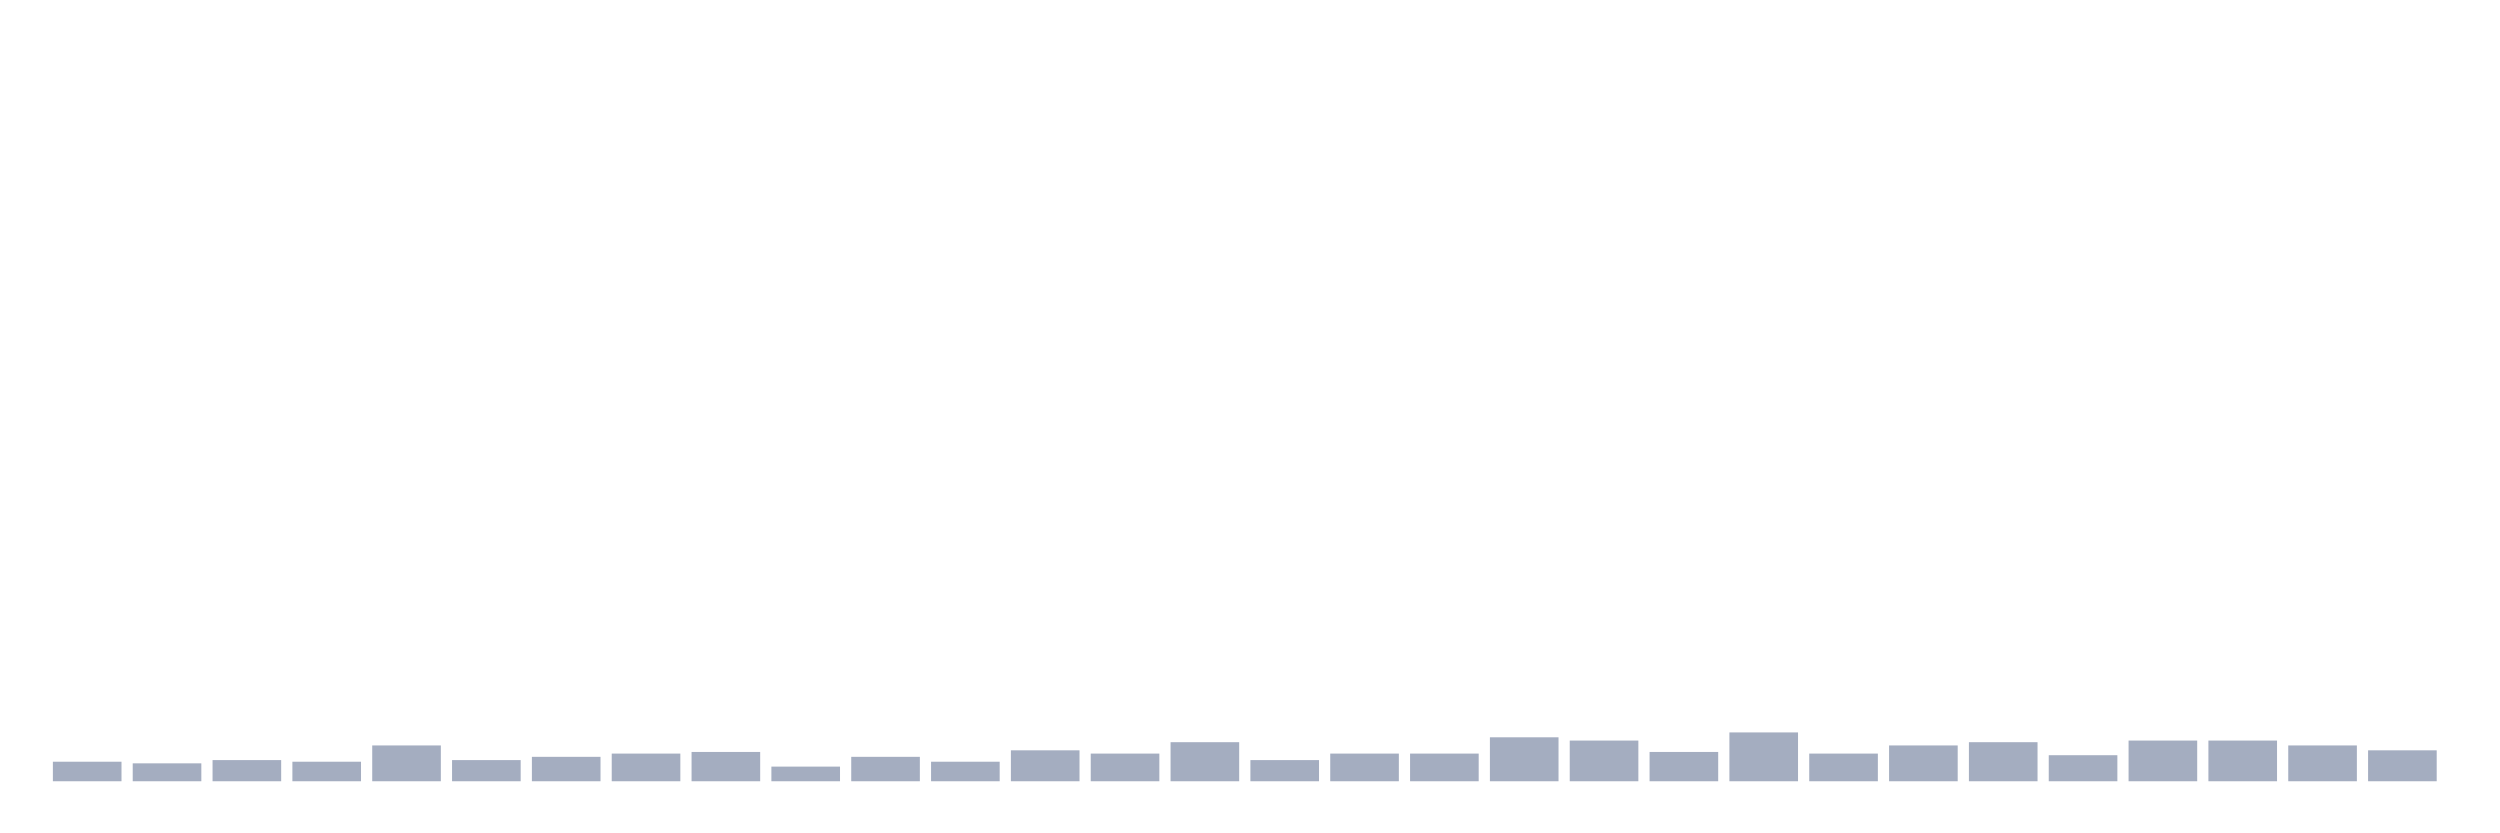 <svg xmlns="http://www.w3.org/2000/svg" viewBox="0 0 480 160"><g transform="translate(10,10)"><rect class="bar" x="0.153" width="13.175" y="136.25" height="3.75" fill="rgb(164,173,192)"></rect><rect class="bar" x="15.482" width="13.175" y="136.562" height="3.438" fill="rgb(164,173,192)"></rect><rect class="bar" x="30.81" width="13.175" y="135.938" height="4.062" fill="rgb(164,173,192)"></rect><rect class="bar" x="46.138" width="13.175" y="136.25" height="3.75" fill="rgb(164,173,192)"></rect><rect class="bar" x="61.466" width="13.175" y="133.125" height="6.875" fill="rgb(164,173,192)"></rect><rect class="bar" x="76.794" width="13.175" y="135.938" height="4.062" fill="rgb(164,173,192)"></rect><rect class="bar" x="92.123" width="13.175" y="135.312" height="4.688" fill="rgb(164,173,192)"></rect><rect class="bar" x="107.451" width="13.175" y="134.688" height="5.312" fill="rgb(164,173,192)"></rect><rect class="bar" x="122.779" width="13.175" y="134.375" height="5.625" fill="rgb(164,173,192)"></rect><rect class="bar" x="138.107" width="13.175" y="137.188" height="2.812" fill="rgb(164,173,192)"></rect><rect class="bar" x="153.436" width="13.175" y="135.312" height="4.688" fill="rgb(164,173,192)"></rect><rect class="bar" x="168.764" width="13.175" y="136.25" height="3.75" fill="rgb(164,173,192)"></rect><rect class="bar" x="184.092" width="13.175" y="134.062" height="5.938" fill="rgb(164,173,192)"></rect><rect class="bar" x="199.42" width="13.175" y="134.688" height="5.312" fill="rgb(164,173,192)"></rect><rect class="bar" x="214.748" width="13.175" y="132.5" height="7.5" fill="rgb(164,173,192)"></rect><rect class="bar" x="230.077" width="13.175" y="135.938" height="4.062" fill="rgb(164,173,192)"></rect><rect class="bar" x="245.405" width="13.175" y="134.688" height="5.312" fill="rgb(164,173,192)"></rect><rect class="bar" x="260.733" width="13.175" y="134.688" height="5.312" fill="rgb(164,173,192)"></rect><rect class="bar" x="276.061" width="13.175" y="131.562" height="8.438" fill="rgb(164,173,192)"></rect><rect class="bar" x="291.39" width="13.175" y="132.188" height="7.812" fill="rgb(164,173,192)"></rect><rect class="bar" x="306.718" width="13.175" y="134.375" height="5.625" fill="rgb(164,173,192)"></rect><rect class="bar" x="322.046" width="13.175" y="130.625" height="9.375" fill="rgb(164,173,192)"></rect><rect class="bar" x="337.374" width="13.175" y="134.688" height="5.312" fill="rgb(164,173,192)"></rect><rect class="bar" x="352.702" width="13.175" y="133.125" height="6.875" fill="rgb(164,173,192)"></rect><rect class="bar" x="368.031" width="13.175" y="132.5" height="7.5" fill="rgb(164,173,192)"></rect><rect class="bar" x="383.359" width="13.175" y="135" height="5" fill="rgb(164,173,192)"></rect><rect class="bar" x="398.687" width="13.175" y="132.188" height="7.812" fill="rgb(164,173,192)"></rect><rect class="bar" x="414.015" width="13.175" y="132.188" height="7.812" fill="rgb(164,173,192)"></rect><rect class="bar" x="429.344" width="13.175" y="133.125" height="6.875" fill="rgb(164,173,192)"></rect><rect class="bar" x="444.672" width="13.175" y="134.062" height="5.938" fill="rgb(164,173,192)"></rect></g></svg>